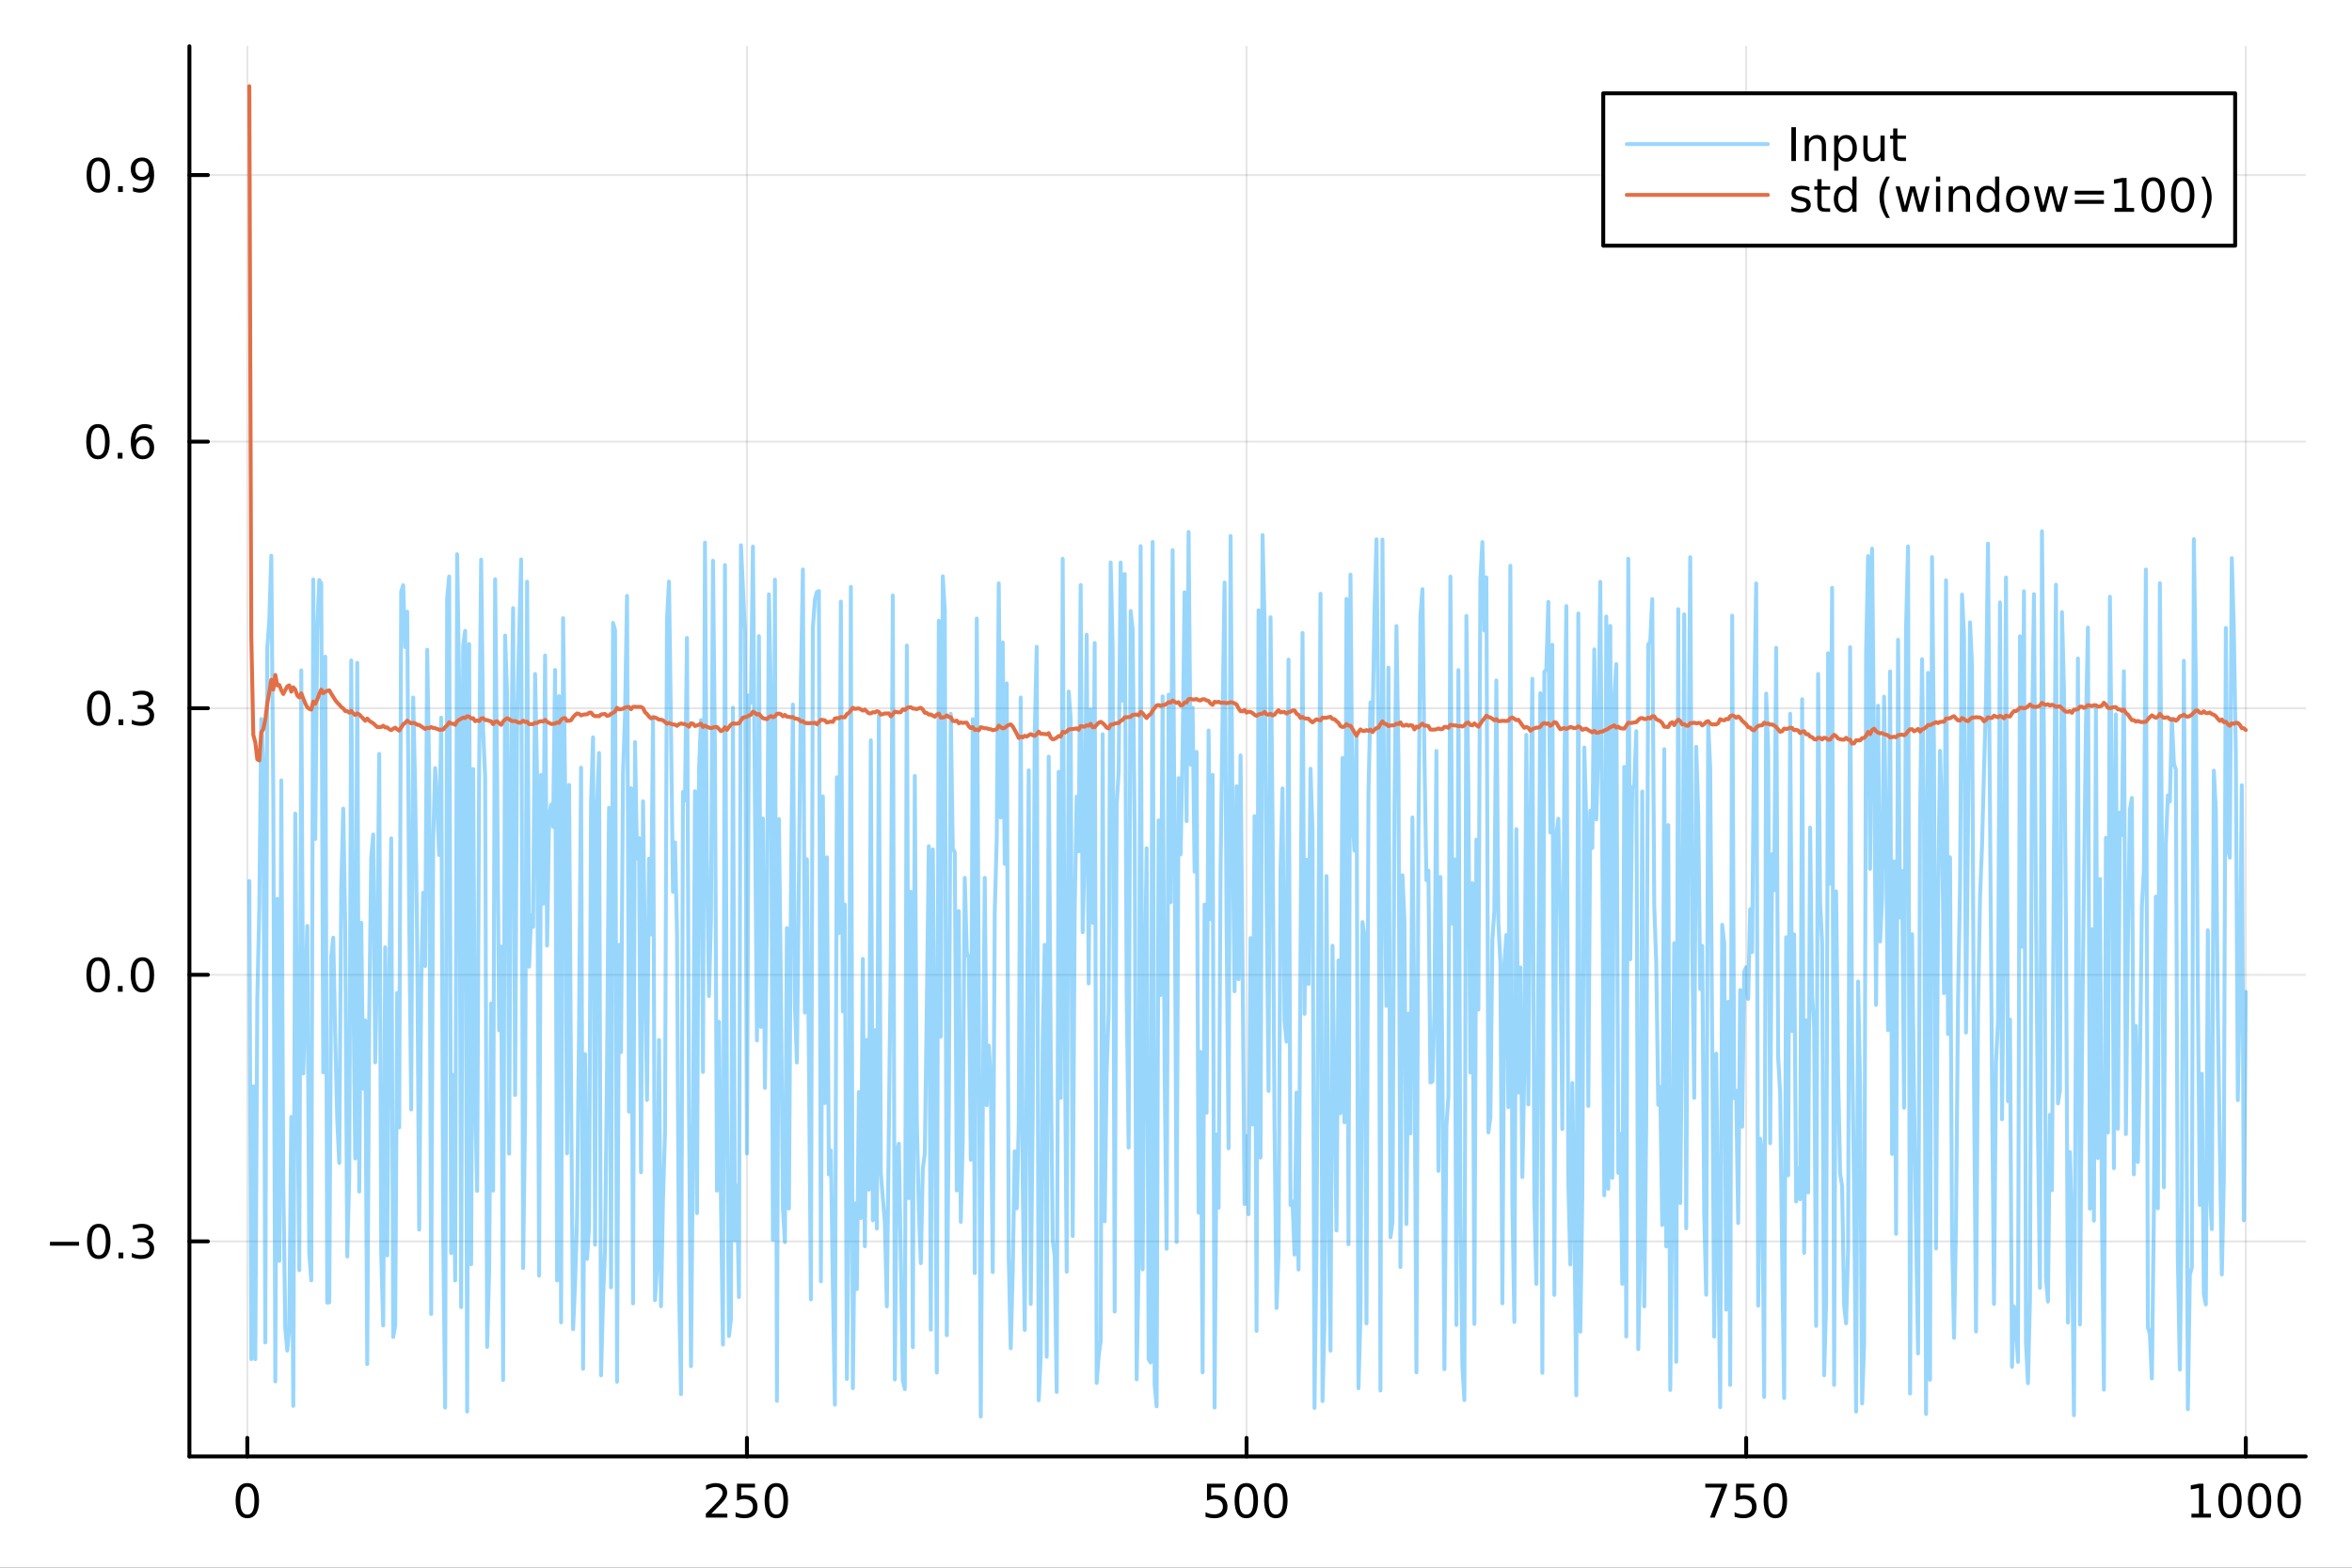 <?xml version="1.0" encoding="utf-8"?>
<svg xmlns="http://www.w3.org/2000/svg" xmlns:xlink="http://www.w3.org/1999/xlink" width="600" height="400" viewBox="0 0 2400 1600">
<rect x="0" y="0" width="2400" height="1600" fill="#333333" stroke="none"/>
<defs>
  <clipPath id="clip280">
    <rect x="0" y="0" width="2400" height="1600"/>
  </clipPath>
</defs>
<path clip-path="url(#clip280)" d="M0 1600 L2400 1600 L2400 0 L0 0  Z" fill="#ffffff" fill-rule="evenodd" fill-opacity="1"/>
<defs>
  <clipPath id="clip281">
    <rect x="480" y="0" width="1681" height="1600"/>
  </clipPath>
</defs>
<path clip-path="url(#clip280)" d="M193.288 1486.45 L2352.76 1486.45 L2352.76 47.244 L193.288 47.244  Z" fill="#ffffff" fill-rule="evenodd" fill-opacity="1"/>
<defs>
  <clipPath id="clip282">
    <rect x="193" y="47" width="2160" height="1440"/>
  </clipPath>
</defs>
<polyline clip-path="url(#clip282)" style="stroke:#000000; stroke-linecap:round; stroke-linejoin:round; stroke-width:2; stroke-opacity:0.1; fill:none" points="252.366,1486.45 252.366,47.244 "/>
<polyline clip-path="url(#clip282)" style="stroke:#000000; stroke-linecap:round; stroke-linejoin:round; stroke-width:2; stroke-opacity:0.1; fill:none" points="762.184,1486.45 762.184,47.244 "/>
<polyline clip-path="url(#clip282)" style="stroke:#000000; stroke-linecap:round; stroke-linejoin:round; stroke-width:2; stroke-opacity:0.1; fill:none" points="1272,1486.45 1272,47.244 "/>
<polyline clip-path="url(#clip282)" style="stroke:#000000; stroke-linecap:round; stroke-linejoin:round; stroke-width:2; stroke-opacity:0.1; fill:none" points="1781.82,1486.45 1781.82,47.244 "/>
<polyline clip-path="url(#clip282)" style="stroke:#000000; stroke-linecap:round; stroke-linejoin:round; stroke-width:2; stroke-opacity:0.1; fill:none" points="2291.64,1486.45 2291.64,47.244 "/>
<polyline clip-path="url(#clip280)" style="stroke:#000000; stroke-linecap:round; stroke-linejoin:round; stroke-width:4; stroke-opacity:1; fill:none" points="193.288,1486.45 2352.76,1486.45 "/>
<polyline clip-path="url(#clip280)" style="stroke:#000000; stroke-linecap:round; stroke-linejoin:round; stroke-width:4; stroke-opacity:1; fill:none" points="252.366,1486.45 252.366,1467.55 "/>
<polyline clip-path="url(#clip280)" style="stroke:#000000; stroke-linecap:round; stroke-linejoin:round; stroke-width:4; stroke-opacity:1; fill:none" points="762.184,1486.45 762.184,1467.55 "/>
<polyline clip-path="url(#clip280)" style="stroke:#000000; stroke-linecap:round; stroke-linejoin:round; stroke-width:4; stroke-opacity:1; fill:none" points="1272,1486.45 1272,1467.55 "/>
<polyline clip-path="url(#clip280)" style="stroke:#000000; stroke-linecap:round; stroke-linejoin:round; stroke-width:4; stroke-opacity:1; fill:none" points="1781.82,1486.45 1781.82,1467.55 "/>
<polyline clip-path="url(#clip280)" style="stroke:#000000; stroke-linecap:round; stroke-linejoin:round; stroke-width:4; stroke-opacity:1; fill:none" points="2291.64,1486.45 2291.64,1467.55 "/>
<path clip-path="url(#clip280)" d="M252.366 1517.37 Q248.755 1517.37 246.926 1520.93 Q245.12 1524.47 245.12 1531.6 Q245.12 1538.71 246.926 1542.27 Q248.755 1545.82 252.366 1545.82 Q256 1545.82 257.805 1542.27 Q259.634 1538.71 259.634 1531.6 Q259.634 1524.47 257.805 1520.93 Q256 1517.37 252.366 1517.37 M252.366 1513.66 Q258.176 1513.66 261.231 1518.27 Q264.31 1522.85 264.31 1531.6 Q264.31 1540.33 261.231 1544.94 Q258.176 1549.52 252.366 1549.52 Q246.555 1549.52 243.477 1544.94 Q240.421 1540.33 240.421 1531.6 Q240.421 1522.85 243.477 1518.27 Q246.555 1513.66 252.366 1513.66 Z" fill="#000000" fill-rule="nonzero" fill-opacity="1" /><path clip-path="url(#clip280)" d="M725.876 1544.91 L742.196 1544.91 L742.196 1548.85 L720.251 1548.85 L720.251 1544.91 Q722.913 1542.16 727.497 1537.53 Q732.103 1532.88 733.284 1531.53 Q735.529 1529.01 736.409 1527.27 Q737.311 1525.51 737.311 1523.82 Q737.311 1521.07 735.367 1519.33 Q733.446 1517.6 730.344 1517.6 Q728.145 1517.6 725.691 1518.36 Q723.261 1519.13 720.483 1520.68 L720.483 1515.95 Q723.307 1514.82 725.761 1514.24 Q728.214 1513.66 730.251 1513.66 Q735.622 1513.66 738.816 1516.35 Q742.01 1519.03 742.01 1523.52 Q742.01 1525.65 741.2 1527.57 Q740.413 1529.47 738.307 1532.07 Q737.728 1532.74 734.626 1535.95 Q731.524 1539.15 725.876 1544.91 Z" fill="#000000" fill-rule="nonzero" fill-opacity="1" /><path clip-path="url(#clip280)" d="M752.057 1514.29 L770.413 1514.29 L770.413 1518.22 L756.339 1518.22 L756.339 1526.7 Q757.358 1526.35 758.376 1526.19 Q759.395 1526 760.413 1526 Q766.2 1526 769.58 1529.17 Q772.959 1532.34 772.959 1537.76 Q772.959 1543.34 769.487 1546.44 Q766.015 1549.52 759.696 1549.52 Q757.52 1549.52 755.251 1549.15 Q753.006 1548.78 750.598 1548.04 L750.598 1543.34 Q752.682 1544.47 754.904 1545.03 Q757.126 1545.58 759.603 1545.58 Q763.608 1545.58 765.945 1543.48 Q768.283 1541.37 768.283 1537.76 Q768.283 1534.15 765.945 1532.04 Q763.608 1529.94 759.603 1529.94 Q757.728 1529.94 755.853 1530.35 Q754.001 1530.77 752.057 1531.65 L752.057 1514.29 Z" fill="#000000" fill-rule="nonzero" fill-opacity="1" /><path clip-path="url(#clip280)" d="M792.172 1517.37 Q788.561 1517.37 786.732 1520.93 Q784.927 1524.47 784.927 1531.6 Q784.927 1538.71 786.732 1542.27 Q788.561 1545.82 792.172 1545.82 Q795.806 1545.82 797.612 1542.27 Q799.441 1538.71 799.441 1531.6 Q799.441 1524.47 797.612 1520.93 Q795.806 1517.37 792.172 1517.37 M792.172 1513.66 Q797.982 1513.66 801.038 1518.27 Q804.117 1522.85 804.117 1531.6 Q804.117 1540.33 801.038 1544.94 Q797.982 1549.52 792.172 1549.52 Q786.362 1549.52 783.283 1544.94 Q780.228 1540.33 780.228 1531.6 Q780.228 1522.85 783.283 1518.27 Q786.362 1513.66 792.172 1513.66 Z" fill="#000000" fill-rule="nonzero" fill-opacity="1" /><path clip-path="url(#clip280)" d="M1231.62 1514.29 L1249.98 1514.29 L1249.98 1518.22 L1235.9 1518.22 L1235.9 1526.7 Q1236.92 1526.35 1237.94 1526.19 Q1238.96 1526 1239.98 1526 Q1245.76 1526 1249.14 1529.17 Q1252.52 1532.34 1252.52 1537.76 Q1252.52 1543.34 1249.05 1546.44 Q1245.58 1549.52 1239.26 1549.52 Q1237.08 1549.52 1234.81 1549.15 Q1232.57 1548.78 1230.16 1548.04 L1230.16 1543.34 Q1232.25 1544.47 1234.47 1545.03 Q1236.69 1545.58 1239.17 1545.58 Q1243.17 1545.58 1245.51 1543.48 Q1247.85 1541.37 1247.85 1537.76 Q1247.85 1534.15 1245.51 1532.04 Q1243.17 1529.94 1239.17 1529.94 Q1237.29 1529.94 1235.42 1530.35 Q1233.56 1530.77 1231.62 1531.65 L1231.62 1514.29 Z" fill="#000000" fill-rule="nonzero" fill-opacity="1" /><path clip-path="url(#clip280)" d="M1271.74 1517.37 Q1268.12 1517.37 1266.3 1520.93 Q1264.49 1524.47 1264.49 1531.6 Q1264.49 1538.71 1266.3 1542.27 Q1268.12 1545.82 1271.74 1545.82 Q1275.37 1545.82 1277.18 1542.27 Q1279 1538.71 1279 1531.6 Q1279 1524.47 1277.18 1520.93 Q1275.37 1517.37 1271.74 1517.37 M1271.74 1513.66 Q1277.55 1513.66 1280.6 1518.27 Q1283.68 1522.85 1283.68 1531.6 Q1283.68 1540.33 1280.6 1544.94 Q1277.55 1549.52 1271.74 1549.52 Q1265.93 1549.52 1262.85 1544.94 Q1259.79 1540.33 1259.79 1531.6 Q1259.79 1522.85 1262.85 1518.27 Q1265.93 1513.66 1271.74 1513.66 Z" fill="#000000" fill-rule="nonzero" fill-opacity="1" /><path clip-path="url(#clip280)" d="M1301.9 1517.37 Q1298.29 1517.37 1296.46 1520.93 Q1294.65 1524.47 1294.65 1531.6 Q1294.65 1538.71 1296.46 1542.27 Q1298.29 1545.82 1301.9 1545.82 Q1305.53 1545.82 1307.34 1542.27 Q1309.17 1538.71 1309.17 1531.6 Q1309.17 1524.47 1307.34 1520.93 Q1305.53 1517.37 1301.9 1517.37 M1301.9 1513.66 Q1307.71 1513.66 1310.76 1518.27 Q1313.84 1522.85 1313.84 1531.6 Q1313.84 1540.33 1310.76 1544.94 Q1307.71 1549.52 1301.9 1549.52 Q1296.09 1549.52 1293.01 1544.94 Q1289.95 1540.33 1289.95 1531.6 Q1289.95 1522.85 1293.01 1518.27 Q1296.09 1513.66 1301.9 1513.66 Z" fill="#000000" fill-rule="nonzero" fill-opacity="1" /><path clip-path="url(#clip280)" d="M1740.1 1514.29 L1762.32 1514.29 L1762.32 1516.28 L1749.77 1548.85 L1744.89 1548.85 L1756.69 1518.22 L1740.1 1518.22 L1740.1 1514.29 Z" fill="#000000" fill-rule="nonzero" fill-opacity="1" /><path clip-path="url(#clip280)" d="M1771.48 1514.29 L1789.84 1514.29 L1789.84 1518.22 L1775.77 1518.22 L1775.77 1526.7 Q1776.79 1526.35 1777.8 1526.19 Q1778.82 1526 1779.84 1526 Q1785.63 1526 1789.01 1529.17 Q1792.39 1532.34 1792.39 1537.76 Q1792.39 1543.34 1788.92 1546.44 Q1785.44 1549.52 1779.12 1549.52 Q1776.95 1549.52 1774.68 1549.15 Q1772.43 1548.78 1770.03 1548.04 L1770.03 1543.34 Q1772.11 1544.47 1774.33 1545.03 Q1776.55 1545.58 1779.03 1545.58 Q1783.04 1545.58 1785.37 1543.48 Q1787.71 1541.37 1787.71 1537.76 Q1787.71 1534.15 1785.37 1532.04 Q1783.04 1529.94 1779.03 1529.94 Q1777.16 1529.94 1775.28 1530.35 Q1773.43 1530.77 1771.48 1531.65 L1771.48 1514.29 Z" fill="#000000" fill-rule="nonzero" fill-opacity="1" /><path clip-path="url(#clip280)" d="M1811.6 1517.37 Q1807.99 1517.37 1806.16 1520.93 Q1804.36 1524.47 1804.36 1531.6 Q1804.36 1538.71 1806.16 1542.27 Q1807.99 1545.82 1811.6 1545.82 Q1815.23 1545.82 1817.04 1542.27 Q1818.87 1538.71 1818.87 1531.6 Q1818.87 1524.47 1817.04 1520.93 Q1815.23 1517.37 1811.6 1517.37 M1811.6 1513.66 Q1817.41 1513.66 1820.47 1518.27 Q1823.54 1522.85 1823.54 1531.6 Q1823.54 1540.33 1820.47 1544.94 Q1817.41 1549.52 1811.6 1549.52 Q1805.79 1549.52 1802.71 1544.94 Q1799.66 1540.33 1799.66 1531.6 Q1799.66 1522.85 1802.71 1518.27 Q1805.79 1513.66 1811.6 1513.66 Z" fill="#000000" fill-rule="nonzero" fill-opacity="1" /><path clip-path="url(#clip280)" d="M2236.16 1544.91 L2243.8 1544.91 L2243.8 1518.55 L2235.49 1520.21 L2235.49 1515.95 L2243.76 1514.29 L2248.43 1514.29 L2248.43 1544.91 L2256.07 1544.91 L2256.07 1548.85 L2236.16 1548.85 L2236.16 1544.91 Z" fill="#000000" fill-rule="nonzero" fill-opacity="1" /><path clip-path="url(#clip280)" d="M2275.52 1517.37 Q2271.91 1517.37 2270.08 1520.93 Q2268.27 1524.47 2268.27 1531.6 Q2268.27 1538.71 2270.08 1542.27 Q2271.91 1545.82 2275.52 1545.82 Q2279.15 1545.82 2280.96 1542.27 Q2282.78 1538.71 2282.78 1531.6 Q2282.78 1524.47 2280.96 1520.93 Q2279.15 1517.37 2275.52 1517.37 M2275.52 1513.66 Q2281.33 1513.66 2284.38 1518.27 Q2287.46 1522.85 2287.46 1531.6 Q2287.46 1540.33 2284.38 1544.94 Q2281.33 1549.52 2275.52 1549.52 Q2269.71 1549.52 2266.63 1544.94 Q2263.57 1540.33 2263.57 1531.6 Q2263.57 1522.85 2266.63 1518.27 Q2269.71 1513.66 2275.52 1513.66 Z" fill="#000000" fill-rule="nonzero" fill-opacity="1" /><path clip-path="url(#clip280)" d="M2305.68 1517.37 Q2302.07 1517.37 2300.24 1520.93 Q2298.43 1524.47 2298.43 1531.6 Q2298.43 1538.71 2300.24 1542.27 Q2302.07 1545.82 2305.68 1545.82 Q2309.31 1545.82 2311.12 1542.27 Q2312.95 1538.71 2312.95 1531.6 Q2312.95 1524.47 2311.12 1520.93 Q2309.31 1517.37 2305.68 1517.37 M2305.68 1513.66 Q2311.49 1513.66 2314.54 1518.27 Q2317.62 1522.85 2317.62 1531.6 Q2317.62 1540.33 2314.54 1544.94 Q2311.49 1549.52 2305.68 1549.52 Q2299.87 1549.52 2296.79 1544.94 Q2293.73 1540.33 2293.73 1531.6 Q2293.73 1522.85 2296.79 1518.27 Q2299.87 1513.66 2305.68 1513.66 Z" fill="#000000" fill-rule="nonzero" fill-opacity="1" /><path clip-path="url(#clip280)" d="M2335.84 1517.37 Q2332.23 1517.37 2330.4 1520.93 Q2328.59 1524.47 2328.59 1531.6 Q2328.59 1538.71 2330.4 1542.27 Q2332.23 1545.82 2335.84 1545.82 Q2339.47 1545.82 2341.28 1542.27 Q2343.11 1538.71 2343.11 1531.6 Q2343.11 1524.47 2341.28 1520.93 Q2339.47 1517.37 2335.84 1517.37 M2335.84 1513.66 Q2341.65 1513.66 2344.71 1518.27 Q2347.78 1522.85 2347.78 1531.6 Q2347.78 1540.33 2344.71 1544.94 Q2341.65 1549.52 2335.84 1549.52 Q2330.03 1549.52 2326.95 1544.94 Q2323.9 1540.33 2323.9 1531.6 Q2323.9 1522.85 2326.95 1518.27 Q2330.03 1513.66 2335.84 1513.66 Z" fill="#000000" fill-rule="nonzero" fill-opacity="1" /><polyline clip-path="url(#clip282)" style="stroke:#000000; stroke-linecap:round; stroke-linejoin:round; stroke-width:2; stroke-opacity:0.1; fill:none" points="193.288,1266.96 2352.76,1266.96 "/>
<polyline clip-path="url(#clip282)" style="stroke:#000000; stroke-linecap:round; stroke-linejoin:round; stroke-width:2; stroke-opacity:0.1; fill:none" points="193.288,994.891 2352.76,994.891 "/>
<polyline clip-path="url(#clip282)" style="stroke:#000000; stroke-linecap:round; stroke-linejoin:round; stroke-width:2; stroke-opacity:0.1; fill:none" points="193.288,722.816 2352.76,722.816 "/>
<polyline clip-path="url(#clip282)" style="stroke:#000000; stroke-linecap:round; stroke-linejoin:round; stroke-width:2; stroke-opacity:0.1; fill:none" points="193.288,450.742 2352.76,450.742 "/>
<polyline clip-path="url(#clip282)" style="stroke:#000000; stroke-linecap:round; stroke-linejoin:round; stroke-width:2; stroke-opacity:0.1; fill:none" points="193.288,178.668 2352.76,178.668 "/>
<polyline clip-path="url(#clip280)" style="stroke:#000000; stroke-linecap:round; stroke-linejoin:round; stroke-width:4; stroke-opacity:1; fill:none" points="193.288,1486.45 193.288,47.244 "/>
<polyline clip-path="url(#clip280)" style="stroke:#000000; stroke-linecap:round; stroke-linejoin:round; stroke-width:4; stroke-opacity:1; fill:none" points="193.288,1266.96 212.185,1266.96 "/>
<polyline clip-path="url(#clip280)" style="stroke:#000000; stroke-linecap:round; stroke-linejoin:round; stroke-width:4; stroke-opacity:1; fill:none" points="193.288,994.891 212.185,994.891 "/>
<polyline clip-path="url(#clip280)" style="stroke:#000000; stroke-linecap:round; stroke-linejoin:round; stroke-width:4; stroke-opacity:1; fill:none" points="193.288,722.816 212.185,722.816 "/>
<polyline clip-path="url(#clip280)" style="stroke:#000000; stroke-linecap:round; stroke-linejoin:round; stroke-width:4; stroke-opacity:1; fill:none" points="193.288,450.742 212.185,450.742 "/>
<polyline clip-path="url(#clip280)" style="stroke:#000000; stroke-linecap:round; stroke-linejoin:round; stroke-width:4; stroke-opacity:1; fill:none" points="193.288,178.668 212.185,178.668 "/>
<path clip-path="url(#clip280)" d="M50.992 1267.42 L80.668 1267.42 L80.668 1271.35 L50.992 1271.35 L50.992 1267.42 Z" fill="#000000" fill-rule="nonzero" fill-opacity="1" /><path clip-path="url(#clip280)" d="M100.76 1252.76 Q97.149 1252.76 95.321 1256.33 Q93.515 1259.87 93.515 1267 Q93.515 1274.11 95.321 1277.67 Q97.149 1281.21 100.76 1281.21 Q104.395 1281.21 106.2 1277.67 Q108.029 1274.11 108.029 1267 Q108.029 1259.87 106.2 1256.33 Q104.395 1252.76 100.76 1252.76 M100.76 1249.06 Q106.571 1249.06 109.626 1253.67 Q112.705 1258.25 112.705 1267 Q112.705 1275.73 109.626 1280.33 Q106.571 1284.92 100.76 1284.92 Q94.95 1284.92 91.871 1280.33 Q88.816 1275.73 88.816 1267 Q88.816 1258.25 91.871 1253.67 Q94.95 1249.06 100.76 1249.06 Z" fill="#000000" fill-rule="nonzero" fill-opacity="1" /><path clip-path="url(#clip280)" d="M120.922 1278.37 L125.807 1278.37 L125.807 1284.24 L120.922 1284.24 L120.922 1278.37 Z" fill="#000000" fill-rule="nonzero" fill-opacity="1" /><path clip-path="url(#clip280)" d="M150.158 1265.61 Q153.515 1266.33 155.39 1268.6 Q157.288 1270.87 157.288 1274.2 Q157.288 1279.31 153.769 1282.12 Q150.251 1284.92 143.769 1284.92 Q141.593 1284.92 139.279 1284.48 Q136.987 1284.06 134.533 1283.2 L134.533 1278.69 Q136.478 1279.82 138.793 1280.4 Q141.107 1280.98 143.631 1280.98 Q148.029 1280.98 150.32 1279.25 Q152.635 1277.51 152.635 1274.2 Q152.635 1271.14 150.482 1269.43 Q148.353 1267.69 144.533 1267.69 L140.506 1267.69 L140.506 1263.85 L144.718 1263.85 Q148.168 1263.85 149.996 1262.49 Q151.825 1261.1 151.825 1258.5 Q151.825 1255.84 149.927 1254.43 Q148.052 1253 144.533 1253 Q142.612 1253 140.413 1253.41 Q138.214 1253.83 135.575 1254.71 L135.575 1250.54 Q138.237 1249.8 140.552 1249.43 Q142.89 1249.06 144.95 1249.06 Q150.274 1249.06 153.376 1251.49 Q156.478 1253.9 156.478 1258.02 Q156.478 1260.89 154.834 1262.88 Q153.191 1264.85 150.158 1265.61 Z" fill="#000000" fill-rule="nonzero" fill-opacity="1" /><path clip-path="url(#clip280)" d="M100.112 980.689 Q96.501 980.689 94.672 984.254 Q92.867 987.796 92.867 994.925 Q92.867 1002.03 94.672 1005.6 Q96.501 1009.14 100.112 1009.14 Q103.746 1009.14 105.552 1005.6 Q107.381 1002.03 107.381 994.925 Q107.381 987.796 105.552 984.254 Q103.746 980.689 100.112 980.689 M100.112 976.986 Q105.922 976.986 108.978 981.592 Q112.057 986.175 112.057 994.925 Q112.057 1003.65 108.978 1008.26 Q105.922 1012.84 100.112 1012.84 Q94.302 1012.84 91.223 1008.26 Q88.168 1003.65 88.168 994.925 Q88.168 986.175 91.223 981.592 Q94.302 976.986 100.112 976.986 Z" fill="#000000" fill-rule="nonzero" fill-opacity="1" /><path clip-path="url(#clip280)" d="M120.274 1006.29 L125.158 1006.29 L125.158 1012.17 L120.274 1012.17 L120.274 1006.29 Z" fill="#000000" fill-rule="nonzero" fill-opacity="1" /><path clip-path="url(#clip280)" d="M145.343 980.689 Q141.732 980.689 139.904 984.254 Q138.098 987.796 138.098 994.925 Q138.098 1002.03 139.904 1005.6 Q141.732 1009.14 145.343 1009.14 Q148.978 1009.14 150.783 1005.6 Q152.612 1002.03 152.612 994.925 Q152.612 987.796 150.783 984.254 Q148.978 980.689 145.343 980.689 M145.343 976.986 Q151.154 976.986 154.209 981.592 Q157.288 986.175 157.288 994.925 Q157.288 1003.65 154.209 1008.26 Q151.154 1012.84 145.343 1012.84 Q139.533 1012.84 136.455 1008.26 Q133.399 1003.65 133.399 994.925 Q133.399 986.175 136.455 981.592 Q139.533 976.986 145.343 976.986 Z" fill="#000000" fill-rule="nonzero" fill-opacity="1" /><path clip-path="url(#clip280)" d="M100.76 708.615 Q97.149 708.615 95.321 712.18 Q93.515 715.721 93.515 722.851 Q93.515 729.958 95.321 733.522 Q97.149 737.064 100.76 737.064 Q104.395 737.064 106.2 733.522 Q108.029 729.958 108.029 722.851 Q108.029 715.721 106.2 712.18 Q104.395 708.615 100.76 708.615 M100.76 704.911 Q106.571 704.911 109.626 709.518 Q112.705 714.101 112.705 722.851 Q112.705 731.578 109.626 736.184 Q106.571 740.768 100.76 740.768 Q94.95 740.768 91.871 736.184 Q88.816 731.578 88.816 722.851 Q88.816 714.101 91.871 709.518 Q94.95 704.911 100.76 704.911 Z" fill="#000000" fill-rule="nonzero" fill-opacity="1" /><path clip-path="url(#clip280)" d="M120.922 734.217 L125.807 734.217 L125.807 740.096 L120.922 740.096 L120.922 734.217 Z" fill="#000000" fill-rule="nonzero" fill-opacity="1" /><path clip-path="url(#clip280)" d="M150.158 721.462 Q153.515 722.18 155.39 724.448 Q157.288 726.717 157.288 730.05 Q157.288 735.166 153.769 737.967 Q150.251 740.768 143.769 740.768 Q141.593 740.768 139.279 740.328 Q136.987 739.911 134.533 739.055 L134.533 734.541 Q136.478 735.675 138.793 736.254 Q141.107 736.832 143.631 736.832 Q148.029 736.832 150.32 735.096 Q152.635 733.36 152.635 730.05 Q152.635 726.995 150.482 725.282 Q148.353 723.546 144.533 723.546 L140.506 723.546 L140.506 719.703 L144.718 719.703 Q148.168 719.703 149.996 718.337 Q151.825 716.948 151.825 714.356 Q151.825 711.694 149.927 710.282 Q148.052 708.847 144.533 708.847 Q142.612 708.847 140.413 709.263 Q138.214 709.68 135.575 710.559 L135.575 706.393 Q138.237 705.652 140.552 705.282 Q142.89 704.911 144.95 704.911 Q150.274 704.911 153.376 707.342 Q156.478 709.749 156.478 713.87 Q156.478 716.74 154.834 718.731 Q153.191 720.698 150.158 721.462 Z" fill="#000000" fill-rule="nonzero" fill-opacity="1" /><path clip-path="url(#clip280)" d="M99.95 436.541 Q96.339 436.541 94.51 440.106 Q92.705 443.647 92.705 450.777 Q92.705 457.883 94.51 461.448 Q96.339 464.99 99.95 464.99 Q103.584 464.99 105.39 461.448 Q107.219 457.883 107.219 450.777 Q107.219 443.647 105.39 440.106 Q103.584 436.541 99.95 436.541 M99.95 432.837 Q105.76 432.837 108.816 437.443 Q111.895 442.027 111.895 450.777 Q111.895 459.504 108.816 464.11 Q105.76 468.693 99.95 468.693 Q94.14 468.693 91.061 464.11 Q88.006 459.504 88.006 450.777 Q88.006 442.027 91.061 437.443 Q94.14 432.837 99.95 432.837 Z" fill="#000000" fill-rule="nonzero" fill-opacity="1" /><path clip-path="url(#clip280)" d="M120.112 462.142 L124.996 462.142 L124.996 468.022 L120.112 468.022 L120.112 462.142 Z" fill="#000000" fill-rule="nonzero" fill-opacity="1" /><path clip-path="url(#clip280)" d="M145.76 448.879 Q142.612 448.879 140.76 451.031 Q138.931 453.184 138.931 456.934 Q138.931 460.661 140.76 462.837 Q142.612 464.99 145.76 464.99 Q148.908 464.99 150.737 462.837 Q152.589 460.661 152.589 456.934 Q152.589 453.184 150.737 451.031 Q148.908 448.879 145.76 448.879 M155.042 434.226 L155.042 438.485 Q153.283 437.652 151.478 437.212 Q149.695 436.772 147.936 436.772 Q143.306 436.772 140.853 439.897 Q138.422 443.022 138.075 449.342 Q139.441 447.328 141.501 446.263 Q143.561 445.175 146.038 445.175 Q151.246 445.175 154.255 448.346 Q157.288 451.494 157.288 456.934 Q157.288 462.258 154.14 465.476 Q150.992 468.693 145.76 468.693 Q139.765 468.693 136.594 464.11 Q133.422 459.504 133.422 450.777 Q133.422 442.582 137.311 437.721 Q141.2 432.837 147.751 432.837 Q149.51 432.837 151.293 433.184 Q153.098 433.531 155.042 434.226 Z" fill="#000000" fill-rule="nonzero" fill-opacity="1" /><path clip-path="url(#clip280)" d="M100.297 164.466 Q96.686 164.466 94.858 168.031 Q93.052 171.573 93.052 178.702 Q93.052 185.809 94.858 189.374 Q96.686 192.915 100.297 192.915 Q103.932 192.915 105.737 189.374 Q107.566 185.809 107.566 178.702 Q107.566 171.573 105.737 168.031 Q103.932 164.466 100.297 164.466 M100.297 160.763 Q106.108 160.763 109.163 165.369 Q112.242 169.952 112.242 178.702 Q112.242 187.429 109.163 192.036 Q106.108 196.619 100.297 196.619 Q94.487 196.619 91.409 192.036 Q88.353 187.429 88.353 178.702 Q88.353 169.952 91.409 165.369 Q94.487 160.763 100.297 160.763 Z" fill="#000000" fill-rule="nonzero" fill-opacity="1" /><path clip-path="url(#clip280)" d="M120.459 190.068 L125.344 190.068 L125.344 195.948 L120.459 195.948 L120.459 190.068 Z" fill="#000000" fill-rule="nonzero" fill-opacity="1" /><path clip-path="url(#clip280)" d="M135.668 195.23 L135.668 190.971 Q137.427 191.804 139.232 192.244 Q141.038 192.684 142.774 192.684 Q147.404 192.684 149.834 189.582 Q152.288 186.457 152.635 180.114 Q151.293 182.105 149.232 183.17 Q147.172 184.235 144.672 184.235 Q139.487 184.235 136.455 181.11 Q133.445 177.962 133.445 172.522 Q133.445 167.198 136.594 163.98 Q139.742 160.763 144.973 160.763 Q150.968 160.763 154.117 165.369 Q157.288 169.952 157.288 178.702 Q157.288 186.874 153.399 191.758 Q149.533 196.619 142.982 196.619 Q141.223 196.619 139.418 196.272 Q137.612 195.925 135.668 195.23 M144.973 180.577 Q148.121 180.577 149.95 178.425 Q151.802 176.272 151.802 172.522 Q151.802 168.795 149.95 166.642 Q148.121 164.466 144.973 164.466 Q141.825 164.466 139.973 166.642 Q138.144 168.795 138.144 172.522 Q138.144 176.272 139.973 178.425 Q141.825 180.577 144.973 180.577 Z" fill="#000000" fill-rule="nonzero" fill-opacity="1" /><polyline clip-path="url(#clip282)" style="stroke:#009af9; stroke-linecap:round; stroke-linejoin:round; stroke-width:4; stroke-opacity:0.4; fill:none" points="254.405,899.164 256.444,1387.11 258.483,1108.67 260.523,1387.18 262.562,1019.82 264.601,926.136 266.641,733.834 268.68,779.484 270.719,1370.19 272.758,661.301 274.798,633.407 276.837,567.145 278.876,811.745 280.915,1409.88 282.955,917.349 284.994,1286.84 287.033,796.461 289.073,1205.8 291.112,1355.75 293.151,1378.43 295.19,1354.35 297.23,1139.87 299.269,1434.81 301.308,830.351 303.347,1090.2 305.387,1296.36 307.426,684.151 309.465,1095.58 311.505,1018.93 313.544,944.931 315.583,1278.7 317.622,1306.77 319.662,591.478 321.701,856.283 323.74,643.638 325.779,591.994 327.819,595.573 329.858,1094.46 331.897,670.168 333.937,1329.51 335.976,1329.29 338.015,975.987 340.054,956.97 342.094,1058.4 344.133,1142.59 346.172,1186.95 348.211,907.381 350.251,825.324 352.29,948.085 354.329,1282.39 356.369,1199.52 358.408,674.042 360.447,995.309 362.486,1182.32 364.526,676.469 366.565,1216.15 368.604,941.801 370.643,1111.2 372.683,1041.41 374.722,1392.28 376.761,1037.99 378.801,875.76 380.84,851.701 382.879,1084.28 384.918,972.489 386.958,769.42 388.997,1278.15 391.036,1352.76 393.075,966.854 395.115,1281.24 397.154,1007.59 399.193,855.653 401.233,1364.51 403.272,1353.15 405.311,1013.34 407.35,1150.65 409.39,603.589 411.429,597.31 413.468,660.338 415.507,624.33 417.547,934.857 419.586,1132.38 421.625,711.863 423.665,807.653 425.704,963.133 427.743,1254.95 429.782,1006.02 431.822,911.223 433.861,985.944 435.9,663.106 437.939,788.646 439.979,1341.08 442.018,859.273 444.057,783.969 446.097,818.387 448.136,872.694 450.175,732.417 452.214,1255.99 454.254,1436.59 456.293,610.597 458.332,588.414 460.371,1278.92 462.411,1097.18 464.45,1306.88 466.489,565.704 468.529,702.396 470.568,1334.02 472.607,659.353 474.646,643.804 476.686,1440.66 478.725,657.323 480.764,1290.34 482.803,784.889 484.843,1122.03 486.882,1215.44 488.921,786.59 490.961,571.161 493,745.74 495.039,792.37 497.078,1374.69 499.118,1296.58 501.157,1024.06 503.196,1215.16 505.235,591.252 507.275,794.565 509.314,1051.5 511.353,966.092 513.393,1408.4 515.432,648.623 517.471,711.392 519.51,1177.43 521.55,793.294 523.589,620.644 525.628,1117.59 527.667,735 529.707,651.878 531.746,570.938 533.785,1294.14 535.825,1135.88 537.864,593.66 539.903,986.641 541.942,934.087 543.982,946.02 546.021,687.917 548.06,793.293 550.099,1301.94 552.139,790.809 554.178,922.311 556.217,669.055 558.257,965.088 560.296,834.463 562.335,821.166 564.374,843.918 566.414,683.752 568.453,1306.81 570.492,710.456 572.532,1349.64 574.571,630.911 576.61,801.628 578.649,1177.19 580.689,801.118 582.728,1111.6 584.767,1356.62 586.806,1310.61 588.846,1241.5 590.885,1047.2 592.924,783.474 594.964,1396.93 597.003,1075.86 599.042,1284.85 601.081,1251.47 603.121,819.619 605.16,752.527 607.199,1270.32 609.238,822.486 611.278,768.535 613.317,1403.69 615.356,1325.16 617.396,1275.51 619.435,1088.85 621.474,824.464 623.513,1313.9 625.553,635.781 627.592,643.097 629.631,1410.23 631.67,964.306 633.71,1073.73 635.749,788.398 637.788,730.687 639.828,608.159 641.867,1134.57 643.906,804.469 645.945,1330.29 647.985,757.387 650.024,876.216 652.063,855.322 654.102,1196.41 656.142,817.772 658.181,978.378 660.22,1122.58 662.26,876.303 664.299,953.564 666.338,731.199 668.377,1326.98 670.417,1292.5 672.456,1061.43 674.495,1333.17 676.534,1223.62 678.574,1155.46 680.613,632.393 682.652,593.57 684.692,743.79 686.731,910.169 688.77,859.774 690.809,951.181 692.849,1309.97 694.888,1422.91 696.927,808.208 698.966,816.932 701.006,651.024 703.045,1129.9 705.084,1394.34 707.124,1171.02 709.163,807.568 711.202,1238.14 713.241,787.442 715.281,734.989 717.32,1094.07 719.359,553.789 721.398,877.741 723.438,1016.57 725.477,937.764 727.516,572.276 729.556,768.687 731.595,1215.19 733.634,1042.86 735.673,1224.85 737.713,1372.24 739.752,576.689 741.791,1124.83 743.83,1363.54 745.87,1345.9 747.909,722.303 749.948,1265.99 751.988,1210.15 754.027,1323.79 756.066,556.483 758.105,600.51 760.145,645.162 762.184,1177.28 764.223,709.476 766.262,717.313 768.302,557.858 770.341,821.099 772.38,1061.83 774.42,649.246 776.459,1048.1 778.498,835.439 780.537,1110.35 782.577,943.615 784.616,606.622 786.655,711.482 788.694,1265.42 790.734,591.63 792.773,1429.72 794.812,836.05 796.852,1010.01 798.891,1232.68 800.93,1267.66 802.969,947.293 805.009,1233.41 807.048,915.376 809.087,719.071 811.126,1025.73 813.166,1084.44 815.205,895.634 817.244,694.139 819.284,581.186 821.323,1033.44 823.362,876.941 825.401,1078.06 827.441,1326.23 829.48,640.546 831.519,611.984 833.558,604.289 835.598,603.243 837.637,1307.7 839.676,812.79 841.716,1125.82 843.755,874.977 845.794,1198.62 847.833,1174.13 849.873,1311.44 851.912,1433.61 853.951,793.321 855.99,952.24 858.03,613.992 860.069,1032.27 862.108,923.193 864.148,1407.4 866.187,1237.83 868.226,598.883 870.265,1416.82 872.305,1228.23 874.344,1315.72 876.383,1114.59 878.422,1243.17 880.462,978.697 882.501,1271.97 884.54,1061.3 886.58,1214.17 888.619,755.622 890.658,1245.55 892.697,1051.42 894.737,1253.88 896.776,730.493 898.815,1197.09 900.855,1222.82 902.894,1247.18 904.933,1333.3 906.972,1154.26 909.012,972.7 911.051,607.758 913.09,1407.93 915.129,1177.43 917.169,1167.3 919.208,1286.43 921.247,1408.5 923.287,1417.78 925.326,658.852 927.365,1222.9 929.404,910.185 931.444,1375.01 933.483,791.934 935.522,1143.45 937.561,1234.88 939.601,1289.22 941.64,1192.89 943.679,1177.52 945.719,1026.96 947.758,863.616 949.797,1357.09 951.836,866.943 953.876,1083.26 955.915,1400.89 957.954,633.468 959.993,1058.03 962.033,588.183 964.072,623.492 966.111,1362.76 968.151,1134.19 970.19,728.592 972.229,866.282 974.268,869.848 976.308,1215.08 978.347,929.875 980.386,1247.04 982.425,1161.54 984.465,895.91 986.504,972.268 988.543,977.748 990.583,1183.7 992.622,733.931 994.661,1299.37 996.7,631.278 998.74,1016.89 1000.78,1445.72 1002.82,1137.45 1004.86,895.924 1006.9,1128.06 1008.94,1067.13 1010.98,1103.11 1013.01,1298.35 1015.05,930.113 1017.09,855.071 1019.13,595.385 1021.17,834.299 1023.21,655.702 1025.25,881.716 1027.29,697.458 1029.33,1282.73 1031.37,1376.09 1033.41,1296.9 1035.45,1175.07 1037.49,1233.31 1039.53,1148.49 1041.56,711.809 1043.6,1206.13 1045.64,1357.33 1047.68,1097.54 1049.72,786.201 1051.76,1330.82 1053.8,1139.11 1055.84,749.098 1057.88,660.151 1059.92,1429.16 1061.96,1383.53 1064,1062.47 1066.04,964.266 1068.07,1384.72 1070.11,772.157 1072.15,1069.29 1074.19,1265.54 1076.23,1281.88 1078.27,1420.64 1080.31,787.697 1082.35,1120.54 1084.39,570.306 1086.43,1042.5 1088.47,1297.91 1090.51,705.795 1092.55,733.397 1094.59,1261.5 1096.62,930.156 1098.66,813.107 1100.7,869.008 1102.74,597.097 1104.78,951.431 1106.82,867.445 1108.86,647.8 1110.9,1003.7 1112.94,724.1 1114.98,941.821 1117.02,656.23 1119.06,1411.46 1121.1,1383.53 1123.14,1368.73 1125.17,749.356 1127.21,1246.45 1129.25,1093.18 1131.29,1032.14 1133.33,574.043 1135.37,660.043 1137.41,1338.59 1139.45,822.043 1141.49,787.844 1143.53,574.117 1145.57,715.204 1147.61,585.816 1149.65,1014.4 1151.69,1171.28 1153.72,623.572 1155.76,642.323 1157.8,843.481 1159.84,1407.77 1161.88,1288.03 1163.92,557.45 1165.96,1295.57 1168,1018.69 1170.04,865.722 1172.08,1387.22 1174.12,1390.58 1176.16,553.063 1178.2,1412.58 1180.23,1435.39 1182.27,837.346 1184.31,1015.56 1186.35,710.718 1188.39,1092.24 1190.43,1274.56 1192.47,708.984 1194.51,920.861 1196.55,561.519 1198.59,870.383 1200.63,1267.57 1202.67,794.235 1204.71,871.968 1206.75,766.423 1208.78,604.48 1210.82,838.119 1212.86,542.926 1214.9,780.423 1216.94,722.409 1218.98,889.558 1221.02,767.424 1223.06,1237.66 1225.1,1073.73 1227.14,1400.6 1229.18,923.268 1231.22,1135.69 1233.26,745.543 1235.3,938.131 1237.33,790.851 1239.37,1436.54 1241.41,1157.8 1243.45,1232.67 1245.49,887.109 1247.53,729.351 1249.57,594.515 1251.61,944.084 1253.65,1171.97 1255.69,547.046 1257.73,847.851 1259.77,1011.73 1261.81,802.502 1263.85,999.335 1265.88,770.941 1267.92,987.238 1269.96,1228.83 1272,1159.48 1274.04,1239.25 1276.08,957.409 1278.12,1147.63 1280.16,833.033 1282.2,1358.28 1284.24,622.904 1286.28,1181.43 1288.32,546.073 1290.36,635.233 1292.39,907.985 1294.43,1113.42 1296.47,629.984 1298.51,835.551 1300.55,1148.56 1302.59,1335.01 1304.63,1279.67 1306.67,888.379 1308.71,804.666 1310.75,1041.59 1312.79,1063.1 1314.83,673.197 1316.87,1229.89 1318.91,1226.28 1320.94,1280.5 1322.98,1115.12 1325.02,1295.72 1327.06,972.012 1329.1,646.074 1331.14,1034.73 1333.18,877.419 1335.22,1004.28 1337.26,784.613 1339.3,848.158 1341.34,1436.95 1343.38,1271.5 1345.42,945.375 1347.46,606.018 1349.49,1429.92 1351.53,1346.98 1353.57,894.154 1355.61,1229.46 1357.65,1378.48 1359.69,965.247 1361.73,1111.58 1363.77,1255.89 1365.81,980.195 1367.85,1136.21 1369.89,773.614 1371.93,1145.39 1373.97,611.239 1376.01,1269.92 1378.04,586.44 1380.08,831.209 1382.12,868.181 1384.16,748.993 1386.2,1416.91 1388.24,1342.84 1390.28,941.056 1392.32,955.757 1394.36,1350.67 1396.4,810.427 1398.44,716.802 1400.48,746.944 1402.52,627.401 1404.56,550.427 1406.59,754.669 1408.63,1419.18 1410.67,550.726 1412.71,872.121 1414.75,1026.66 1416.79,681.358 1418.83,1262.71 1420.87,1247.88 1422.91,828.475 1424.95,638.996 1426.99,775.002 1429.03,1293.12 1431.07,893.246 1433.1,939.765 1435.14,1249.27 1437.18,1034.37 1439.22,1156.76 1441.26,834.278 1443.3,1052.74 1445.34,1400.66 1447.38,850.663 1449.42,628.765 1451.46,601.297 1453.5,773.032 1455.54,898.356 1457.58,888.592 1459.62,1104.73 1461.65,1103.83 1463.69,1032.67 1465.73,766.347 1467.77,1195.02 1469.81,895.023 1471.85,1088.72 1473.89,1397.38 1475.93,1149.68 1477.97,1118.8 1480.01,588.443 1482.05,942.684 1484.09,877.07 1486.13,1352.29 1488.17,683.929 1490.2,1232.38 1492.24,1394.57 1494.28,1428.86 1496.32,628.626 1498.36,811.332 1500.4,1094.65 1502.44,901.425 1504.48,1351.27 1506.52,856.913 1508.56,1030.45 1510.6,591.542 1512.64,553.163 1514.68,643.515 1516.72,589.304 1518.75,1155.73 1520.79,1140.06 1522.83,959.032 1524.87,929.354 1526.91,694.512 1528.95,941.243 1530.99,981.881 1533.03,1330.25 1535.07,983.892 1537.11,954.127 1539.15,1129.95 1541.19,577.379 1543.23,1226.23 1545.26,1349.15 1547.3,846.146 1549.34,1115.14 1551.38,987.33 1553.42,1201.35 1555.46,1089.09 1557.5,750.023 1559.54,1127.17 1561.58,851.335 1563.62,692.772 1565.66,1224.67 1567.7,1310.4 1569.74,999.124 1571.78,707.487 1573.81,1401.14 1575.85,685.657 1577.89,683.298 1579.93,614.292 1581.97,849.588 1584.01,658.13 1586.05,1321.66 1588.09,852.716 1590.13,835.615 1592.17,942.058 1594.21,1152.33 1596.25,798.718 1598.29,618.545 1600.33,1206.88 1602.36,1290.45 1604.4,1105.35 1606.44,1244.2 1608.48,1424.07 1610.52,626.079 1612.56,1359.12 1614.6,1222.41 1616.64,762.913 1618.68,838.002 1620.72,1128.8 1622.76,827.407 1624.8,865.383 1626.84,662.74 1628.88,836.299 1630.91,762.007 1632.95,593.868 1634.99,868.349 1637.03,1219.97 1639.07,629.264 1641.11,1213.33 1643.15,638.804 1645.19,1202.16 1647.23,711.658 1649.27,677.835 1651.31,1197.06 1653.35,1157.25 1655.39,1310.29 1657.42,782.721 1659.46,1364.04 1661.5,570.261 1663.54,979.041 1665.58,804.694 1667.62,801.053 1669.66,746.275 1671.7,1376.98 1673.74,1279.15 1675.78,807.842 1677.82,1333.32 1679.86,1143.59 1681.9,657.74 1683.94,654.64 1685.97,611.477 1688.01,923.964 1690.05,983.009 1692.09,1127.61 1694.13,1109.21 1696.17,1250.23 1698.21,764.641 1700.25,1272.17 1702.29,842.086 1704.33,1418.62 1706.37,1218.24 1708.41,962.615 1710.45,1389.85 1712.49,621.701 1714.52,1227.76 1716.56,1031.03 1718.6,627.029 1720.64,1253.59 1722.68,827.792 1724.72,568.656 1726.76,965.629 1728.8,1120.52 1730.84,762.218 1732.88,829.815 1734.92,1009.38 1736.96,965.301 1739,1238.73 1741.04,1321.43 1743.07,738.166 1745.11,784.252 1747.15,1064.33 1749.19,1364.19 1751.23,1075.35 1753.27,1267.05 1755.31,1436.23 1757.35,943.893 1759.39,963.012 1761.43,1336.63 1763.47,1022.44 1765.51,1413.48 1767.55,628.302 1769.58,1120.82 1771.62,1113.25 1773.66,1248.2 1775.7,1010.51 1777.74,1149.9 1779.78,991.704 1781.82,987.143 1783.86,1019.51 1785.9,927.964 1787.94,971.648 1789.98,722.759 1792.02,595.438 1794.06,1332.58 1796.1,1162.18 1798.13,1178.25 1800.17,1425.74 1802.21,707.903 1804.25,764.865 1806.29,1166.76 1808.33,871.692 1810.37,908.625 1812.41,661.147 1814.45,1079.22 1816.49,1115.97 1818.53,1282.07 1820.57,1426.83 1822.61,956.554 1824.65,1199.51 1826.68,728.461 1828.72,1052.25 1830.76,953.677 1832.8,1226.32 1834.84,1192.22 1836.88,1223.95 1838.92,713.71 1840.96,1278.73 1843,1041.42 1845.04,1217.08 1847.08,844.62 1849.12,1016.07 1851.16,1047.86 1853.2,1353.22 1855.23,687.877 1857.27,921.224 1859.31,962.018 1861.35,1403.61 1863.39,1330.3 1865.43,666.65 1867.47,901.82 1869.51,599.917 1871.55,1413.45 1873.59,909.756 1875.63,1096.02 1877.67,1197.67 1879.71,1210.52 1881.74,1332.01 1883.78,1350.62 1885.82,1274.83 1887.86,660.54 1889.9,1062.8 1891.94,1216.11 1893.98,1440.7 1896.02,1001.78 1898.06,1108.83 1900.1,1432.39 1902.14,1371.96 1904.18,667.23 1906.22,567.517 1908.26,886.767 1910.29,559.935 1912.33,766.875 1914.37,1025.59 1916.41,720.288 1918.45,960.908 1920.49,917.097 1922.53,710.974 1924.57,859.07 1926.61,1051.43 1928.65,685.289 1930.69,1177.81 1932.73,879.116 1934.77,1259.28 1936.81,652.963 1938.84,936.403 1940.88,888.942 1942.92,1130.59 1944.96,641.134 1947,557.742 1949.04,1422.21 1951.08,953.447 1953.12,1121.04 1955.16,1254.16 1957.2,1381.34 1959.24,840.589 1961.28,672.793 1963.32,838.435 1965.36,1443.09 1967.39,686.717 1969.43,1408.24 1971.47,568.584 1973.51,773.954 1975.55,1274.2 1977.59,929.031 1979.63,766.293 1981.67,835.303 1983.71,1013.65 1985.75,592.264 1987.79,1055.37 1989.83,874.947 1991.87,1260.16 1993.9,1365.36 1995.94,1248.67 1997.98,1020.91 2000.02,905.904 2002.06,606.879 2004.1,648.981 2006.14,1053.88 2008.18,843.245 2010.22,635.177 2012.26,679.03 2014.3,1105.78 2016.34,1358.96 2018.38,1036.07 2020.42,915.401 2022.45,864.004 2024.49,786.645 2026.53,714.576 2028.57,554.76 2030.61,828.028 2032.65,1099.33 2034.69,1330.75 2036.73,1084.46 2038.77,1042.87 2040.81,614.803 2042.85,1142.35 2044.89,951.098 2046.93,589.41 2048.97,1123.82 2051,1040.56 2053.04,1395.03 2055.08,1333.27 2057.12,1351.47 2059.16,1389.94 2061.2,649.407 2063.24,966.278 2065.28,603.445 2067.32,1369.89 2069.36,1411.7 2071.4,1324.78 2073.44,757.323 2075.48,606.401 2077.52,926.174 2079.55,1153.62 2081.59,1314.34 2083.63,542.254 2085.67,762.211 2087.71,1304.21 2089.75,1328.39 2091.79,1137.79 2093.83,1214.75 2095.87,863.134 2097.91,596.765 2099.95,1126.15 2101.99,1112.69 2104.03,624.729 2106.07,702.714 2108.1,940.565 2110.14,1349.81 2112.18,1175.89 2114.22,1254.67 2116.26,1444.41 2118.3,1034.04 2120.34,672.113 2122.38,1351.84 2124.42,1081.17 2126.46,905.878 2128.5,741.326 2130.54,640.451 2132.58,1233.58 2134.61,948.429 2136.65,1245.79 2138.69,722.01 2140.73,1181.95 2142.77,897.14 2144.81,1234.64 2146.85,1418.29 2148.89,855.103 2150.93,1155.82 2152.97,609.027 2155.01,803.398 2157.05,1192.23 2159.09,729.032 2161.13,1151.93 2163.16,829.269 2165.2,852.365 2167.24,685.133 2169.28,1157.46 2171.32,964.386 2173.36,826.206 2175.4,814.411 2177.44,1198.57 2179.48,1047.1 2181.52,1185.91 2183.56,1090.15 2185.6,924.807 2187.64,888.279 2189.68,581.231 2191.71,1354.88 2193.75,1361.22 2195.79,1406.86 2197.83,1237.52 2199.87,915.063 2201.91,1233.26 2203.95,595.232 2205.99,855.064 2208.03,1211.76 2210.07,860.649 2212.11,811.802 2214.15,818.005 2216.19,733.23 2218.23,778.921 2220.26,785.526 2222.3,1283.41 2224.34,1397.81 2226.38,1222.88 2228.42,674.372 2230.46,973.431 2232.5,1438.18 2234.54,1300.95 2236.58,1293.57 2238.62,550.277 2240.66,695.355 2242.7,1012.14 2244.74,1229.81 2246.77,1095.89 2248.81,1320.87 2250.85,1331.31 2252.89,949.487 2254.93,1214.36 2256.97,1254.47 2259.01,786.61 2261.05,826.505 2263.09,1035.06 2265.13,1170.18 2267.17,1300.71 2269.21,1202.6 2271.25,640.872 2273.29,863.793 2275.32,875.288 2277.36,569.632 2279.4,641.598 2281.44,767.608 2283.48,1122.85 2285.52,1003.02 2287.56,801.436 2289.6,1245.55 2291.64,1012.31 "/>
<polyline clip-path="url(#clip282)" style="stroke:#e26f46; stroke-linecap:round; stroke-linejoin:round; stroke-width:4; stroke-opacity:1; fill:none" points="254.405,87.976 256.444,649.862 258.483,750.108 260.523,757.677 262.562,774.942 264.601,776.15 266.641,747.251 268.68,744.241 270.719,734.472 272.758,717.728 274.798,706.375 276.837,693.761 278.876,703.813 280.915,688.877 282.955,699.59 284.994,699.088 287.033,704.513 289.073,708.291 291.112,704.299 293.151,700.516 295.19,699.462 297.23,705.905 299.269,701.446 301.308,703.825 303.347,709.881 305.387,711.799 307.426,707.61 309.465,712.872 311.505,717.869 313.544,721.953 315.583,723.438 317.622,724.261 319.662,716.011 321.701,718.234 323.74,713.982 325.779,708.376 327.819,703.813 329.858,707.451 331.897,706.002 333.937,705.121 335.976,704.51 338.015,707.993 340.054,711.273 342.094,714.521 344.133,717.107 346.172,719.124 348.211,721.602 350.251,723.036 352.29,725.697 354.329,725.821 356.369,727.367 358.408,725.558 360.447,728.141 362.486,729.727 364.526,728.112 366.565,729.185 368.604,731.372 370.643,733.402 372.683,735.65 374.722,733.383 376.761,735.567 378.801,736.997 380.84,738.174 382.879,740.095 384.918,742.02 386.958,742.073 388.997,741.974 391.036,740.663 393.075,742.439 395.115,742.409 397.154,744.207 399.193,745.149 401.233,743.742 403.272,742.663 405.311,744.361 407.35,745.681 409.39,742.467 411.429,739.36 413.468,737.711 415.507,735.538 417.547,737.009 419.586,738.274 421.625,737.671 423.665,738.254 425.704,739.736 427.743,739.86 429.782,741.346 431.822,742.579 433.861,744.003 435.9,742.743 437.939,743.108 439.979,742.045 442.018,742.951 444.057,743.262 446.097,743.881 448.136,744.857 450.175,744.676 452.214,744.607 454.254,742.06 456.293,740.268 458.332,737.136 460.371,738.563 462.411,738.611 464.45,739.724 466.489,736.138 468.529,734.606 470.568,733.634 472.607,732.359 474.646,732.827 476.686,731.018 478.725,731.337 480.764,733.272 482.803,733.061 484.843,736.029 486.882,735.261 488.921,735.992 490.961,733.265 493,732.974 495.039,734.87 497.078,734.927 499.118,735.695 501.157,736.142 503.196,739.105 505.235,736.584 507.275,736.191 509.314,738.113 511.353,739.768 513.393,736.383 515.432,734.325 517.471,733.012 519.51,734.014 521.55,735.634 523.589,736.044 525.628,735.849 527.667,736.85 529.707,737.668 531.746,737.293 533.785,735.554 535.825,736.858 537.864,736.519 539.903,739.076 541.942,739.058 543.982,739.051 546.021,737.727 548.06,737.832 550.099,736.546 552.139,736.045 554.178,736.368 556.217,734.743 558.257,736.828 560.296,737.762 562.335,738.938 564.374,738.753 566.414,738.472 568.453,737.391 570.492,737.682 572.532,734.537 574.571,733.111 576.61,732.901 578.649,735.759 580.689,735.574 582.728,735.078 584.767,731.94 586.806,729.772 588.846,728.163 590.885,728.625 592.924,730.124 594.964,729.408 597.003,729.11 599.042,729.065 601.081,727.42 603.121,727.263 605.16,729.799 607.199,730.957 609.238,730.763 611.278,731.027 613.317,729.195 615.356,728.92 617.396,728.688 619.435,730.577 621.474,730.217 623.513,728.438 625.553,727.597 627.592,726.112 629.631,722.433 631.67,723.974 633.71,723.788 635.749,723.258 637.788,722.259 639.828,721.595 641.867,721.621 643.906,723.813 645.945,721.499 647.985,721.309 650.024,721.56 652.063,721.495 654.102,721.542 656.142,722.671 658.181,726.863 660.22,728.732 662.26,731.309 664.299,733.177 666.338,732.482 668.377,732.208 670.417,733.226 672.456,734.462 674.495,734.474 676.534,735.22 678.574,736.842 680.613,738.656 682.652,737.779 684.692,738.748 686.731,739.353 688.77,739.579 690.809,740.802 692.849,739.134 694.888,738.385 696.927,738.884 698.966,739.053 701.006,740.101 703.045,741.702 705.084,738.234 707.124,738.614 709.163,740.977 711.202,740.312 713.241,739.684 715.281,738.529 717.32,741.982 719.359,740.581 721.398,741.76 723.438,742.559 725.477,743.179 727.516,742.449 729.556,742.06 731.595,741.995 733.634,744.013 735.673,746.218 737.713,745.116 739.752,742.277 741.791,744.906 743.83,742.057 745.87,739.616 747.909,738.224 749.948,738.603 751.988,738.551 754.027,738.283 756.066,735.293 758.105,732.36 760.145,732.05 762.184,731.438 764.223,730.364 766.262,729.469 768.302,726.302 770.341,727.546 772.38,729.331 774.42,728.608 776.459,731.021 778.498,733.027 780.537,733.443 782.577,734.068 784.616,731.927 786.655,730.782 788.694,731.926 790.734,731.138 792.773,728.566 794.812,728.284 796.852,728.974 798.891,731.088 800.93,729.664 802.969,731.462 805.009,731.647 807.048,732.044 809.087,731.736 811.126,733.372 813.166,733.583 815.205,734.293 817.244,736.379 819.284,736.003 821.323,737.835 823.362,738.035 825.401,738.114 827.441,737.939 829.48,738 831.519,737.593 833.558,739.213 835.598,736.847 837.637,734.65 839.676,734.792 841.716,735.174 843.755,737.414 845.794,736.89 847.833,736.47 849.873,736.735 851.912,733.313 853.951,732.886 855.99,733.127 858.03,731.766 860.069,732.088 862.108,732.058 864.148,728.806 866.187,727.603 868.226,725.028 870.265,722.396 872.305,723.51 874.344,723.224 876.383,722.999 878.422,724.052 880.462,725.234 882.501,724.179 884.54,726.223 886.58,727.99 888.619,728.094 890.658,726.908 892.697,727.134 894.737,725.845 896.776,726.548 898.815,729.334 900.855,728.851 902.894,728.151 904.933,728.216 906.972,728.083 909.012,731.09 911.051,728.901 913.09,726.263 915.129,726.751 917.169,727.015 919.208,726.801 921.247,723.897 923.287,724.699 925.326,722.697 927.365,721.887 929.404,721.794 931.444,723.132 933.483,723.342 935.522,723.76 937.561,722.933 939.601,722.378 941.64,724.103 943.679,727.459 945.719,727.635 947.758,729.305 949.797,729.166 951.836,730.429 953.876,731.485 955.915,729.431 957.954,728.317 959.993,732.395 962.033,732.192 964.072,731.869 966.111,730.117 968.151,731.815 970.19,731.947 972.229,735.743 974.268,736.097 976.308,735.466 978.347,738.163 980.386,737.302 982.425,737.835 984.465,737.519 986.504,737.611 988.543,741.272 990.583,743.129 992.622,742.151 994.661,745.024 996.7,744.522 998.74,745.374 1000.78,742.187 1002.82,742.71 1004.86,743.253 1006.9,743.302 1008.94,744.009 1010.98,744.276 1013.01,745.207 1015.05,744.924 1017.09,744.189 1019.13,740.572 1021.17,742.145 1023.21,743.424 1025.25,742.882 1027.29,741.036 1029.33,739.935 1031.37,739.333 1033.41,741.445 1035.45,745.115 1037.49,748.78 1039.53,753.112 1041.56,751.679 1043.6,752.612 1045.64,750.958 1047.68,751.748 1049.72,750.407 1051.76,749.226 1053.8,750.332 1055.84,751.071 1057.88,749.233 1059.92,746.739 1061.96,748.953 1064,748.984 1066.04,749.203 1068.07,749.504 1070.11,748.24 1072.15,752.85 1074.19,754.551 1076.23,754.139 1078.27,752.843 1080.31,751.201 1082.35,751.772 1084.39,746.858 1086.43,747.732 1088.47,746.616 1090.51,744.504 1092.55,744.222 1094.59,744.097 1096.62,743.763 1098.66,743.355 1100.7,744.779 1102.74,741.037 1104.78,741.457 1106.82,741.642 1108.86,740.301 1110.9,740.56 1112.94,738.739 1114.98,742.176 1117.02,742.182 1119.06,739.714 1121.1,737.635 1123.14,736.685 1125.17,737.945 1127.21,740.015 1129.25,742.633 1131.29,743.39 1133.33,739.588 1135.37,739.499 1137.41,738.518 1139.45,738.035 1141.49,737.934 1143.53,735.705 1145.57,734.753 1147.61,732.048 1149.65,732.06 1151.69,731.835 1153.72,731.667 1155.76,729.633 1157.8,729.397 1159.84,729.288 1161.88,730.051 1163.92,726.554 1165.96,727.922 1168,730.591 1170.04,732.805 1172.08,730.245 1174.12,728.782 1176.16,725.314 1178.2,722.546 1180.23,719.968 1182.27,719.542 1184.31,720.598 1186.35,719.476 1188.39,719.537 1190.43,718.228 1192.47,716.644 1194.51,717.119 1196.55,714.917 1198.59,716.275 1200.63,717.407 1202.67,716.639 1204.71,720.041 1206.75,719.499 1208.78,716.964 1210.82,716.938 1212.86,713.597 1214.9,713.186 1216.94,713.964 1218.98,713.877 1221.02,713.381 1223.06,714.657 1225.1,714.849 1227.14,713.588 1229.18,713.711 1231.22,714.829 1233.26,715.356 1235.3,718.14 1237.33,719.371 1239.37,716.229 1241.41,716.828 1243.45,716.176 1245.49,717.315 1247.53,717.156 1249.57,717.301 1251.61,717.606 1253.65,717.44 1255.69,716.689 1257.73,717.044 1259.77,717.803 1261.81,719.002 1263.85,723.026 1265.88,725.819 1267.92,726.026 1269.96,724.6 1272,727.3 1274.04,726.391 1276.08,726.634 1278.12,727.754 1280.16,729.552 1282.2,730.6 1284.24,729.074 1286.28,728.604 1288.32,728.246 1290.36,726.604 1292.39,728.982 1294.43,729.48 1296.47,728.452 1298.51,730.2 1300.55,729.37 1302.59,726.787 1304.63,724.839 1306.67,727.123 1308.71,726.712 1310.75,726.698 1312.79,728.264 1314.83,726.8 1316.87,726.412 1318.91,725.093 1320.94,725.017 1322.98,728.326 1325.02,729.576 1327.06,732.737 1329.1,731.695 1331.14,733.181 1333.18,733.423 1335.22,733.491 1337.26,735.751 1339.3,737.25 1341.34,735.603 1343.38,734.123 1345.42,734.725 1347.46,735.191 1349.49,732.348 1351.53,732.662 1353.57,732.542 1355.61,732.049 1357.65,731.558 1359.69,733.868 1361.73,734.022 1363.77,736.023 1365.81,737.751 1367.85,741.074 1369.89,741.953 1371.93,741.49 1373.97,738.954 1376.01,740.536 1378.04,740.704 1380.08,743.913 1382.12,747.467 1384.16,750.825 1386.2,747.147 1388.24,744.465 1390.28,745.901 1392.32,746.142 1394.36,745.117 1396.4,746.026 1398.44,744.691 1400.48,747.145 1402.52,744.865 1404.56,742.951 1406.59,742.638 1408.63,738.908 1410.67,736.222 1412.71,738.719 1414.75,739.06 1416.79,741.078 1418.83,740.338 1420.87,740.399 1422.91,740.081 1424.95,738.628 1426.99,738.99 1429.03,737.28 1431.07,740.546 1433.1,740.578 1435.14,739.631 1437.18,740.708 1439.22,740.179 1441.26,740.481 1443.3,744.451 1445.34,741.59 1447.38,742.458 1449.42,740.157 1451.46,738.566 1453.5,740.658 1455.54,740.55 1457.58,741.129 1459.62,744.58 1461.65,744.667 1463.69,744.636 1465.73,744.343 1467.77,743.471 1469.81,744.245 1471.85,744.045 1473.89,741.865 1475.93,741.929 1477.97,742.837 1480.01,739.673 1482.05,740.159 1484.09,740.385 1486.13,740.474 1488.17,741.278 1490.2,740.829 1492.24,741.496 1494.28,740.43 1496.32,737.864 1498.36,737.442 1500.4,739.941 1502.44,740.289 1504.48,738.308 1506.52,740.095 1508.56,741.655 1510.6,738.653 1512.64,735.565 1514.68,733.304 1516.72,730.421 1518.75,731.718 1520.79,732.403 1522.83,733.514 1524.87,735.19 1526.91,733.997 1528.95,735.987 1530.99,735.986 1533.03,735.655 1535.07,735.716 1537.11,735.905 1539.15,735.479 1541.19,733.08 1543.23,732.255 1545.26,733.646 1547.3,734.955 1549.34,734.612 1551.38,737.353 1553.42,740.364 1555.46,742.82 1557.5,741.926 1559.54,742.753 1561.58,745.771 1563.62,744.231 1565.66,743.321 1567.7,742.634 1569.74,742.619 1571.78,741.841 1573.81,738.873 1575.85,737.905 1577.89,738.812 1579.93,738.242 1581.97,740.783 1584.01,739.288 1586.05,736.954 1588.09,737.629 1590.13,741.349 1592.17,744.286 1594.21,743.537 1596.25,743.022 1598.29,743.909 1600.33,743.019 1602.36,741.963 1604.4,742.48 1606.44,743.255 1608.48,742.812 1610.52,741.333 1612.56,742.32 1614.6,744.854 1616.64,744.124 1618.68,743.749 1620.72,745.156 1622.76,746.249 1624.8,747.458 1626.84,745.902 1628.88,747.821 1630.91,747.71 1632.95,746.845 1634.99,746.755 1637.03,745.521 1639.07,744.756 1641.11,743.629 1643.15,742.216 1645.19,741.436 1647.23,740.31 1649.27,742.595 1651.31,741.684 1653.35,743.151 1655.39,743.516 1657.42,743.592 1659.46,740.677 1661.5,737.586 1663.54,737.925 1665.58,737.729 1667.62,737.261 1669.66,737.095 1671.7,734.837 1673.74,733.106 1675.78,732.858 1677.82,733.837 1679.86,733.879 1681.9,732.481 1683.94,733.358 1685.97,730.984 1688.01,731.094 1690.05,734.04 1692.09,734.988 1694.13,735.988 1696.17,738.03 1698.21,741.705 1700.25,741.874 1702.29,742.038 1704.33,738.254 1706.37,737.078 1708.41,740.019 1710.45,736.709 1712.49,734.476 1714.52,735.906 1716.56,739.3 1718.6,739.079 1720.64,740.581 1722.68,740.731 1724.72,737.989 1726.76,737.992 1728.8,737.609 1730.84,738.266 1732.88,737.874 1734.92,737.851 1736.96,740.372 1739,738.97 1741.04,736.627 1743.07,735.996 1745.11,738.376 1747.15,739.467 1749.19,739.239 1751.23,739.369 1753.27,738.087 1755.31,734.026 1757.35,734.942 1759.39,735.172 1761.43,733.762 1763.47,734.131 1765.51,730.963 1767.55,730.155 1769.58,730.889 1771.62,732.597 1773.66,731.284 1775.7,732.8 1777.74,735.585 1779.78,737.392 1781.82,739.277 1783.86,742.166 1785.9,742.511 1787.94,744.853 1789.98,745.409 1792.02,742.602 1794.06,740.859 1796.1,740.402 1798.13,740.233 1800.17,737.562 1802.21,738.773 1804.25,738.421 1806.29,739.521 1808.33,739.401 1810.37,740.435 1812.41,741.938 1814.45,744.465 1816.49,746.878 1818.53,746.246 1820.57,743.576 1822.61,744.062 1824.65,743.596 1826.68,742.714 1828.72,743.026 1830.76,745.308 1832.8,744.913 1834.84,745.493 1836.88,748.233 1838.92,746.799 1840.96,746.245 1843,749.356 1845.04,749.326 1847.08,751.72 1849.12,752.385 1851.16,754.412 1853.2,754.794 1855.23,752.931 1857.27,753.06 1859.31,754.709 1861.35,752.924 1863.39,753.375 1865.43,755.03 1867.47,754.746 1869.51,751.97 1871.55,749.973 1873.59,751.355 1875.63,753.752 1877.67,754.464 1879.71,754.844 1881.74,754.86 1883.78,753.016 1885.82,754.891 1887.86,754.986 1889.9,758.953 1891.94,758.675 1893.98,755.56 1896.02,755.62 1898.06,755.621 1900.1,753.419 1902.14,753.144 1904.18,750.935 1906.22,747.007 1908.26,749.263 1910.29,745.127 1912.33,743.753 1914.37,746.28 1916.41,747.742 1918.45,748.402 1920.49,748.132 1922.53,749.381 1924.57,749.805 1926.61,750.634 1928.65,752.591 1930.69,752.247 1932.73,751.917 1934.77,752.396 1936.81,750.239 1938.84,750.054 1940.88,749.719 1942.92,750.398 1944.96,749.07 1947,746.296 1949.04,744.318 1951.08,744.227 1953.12,746.343 1955.16,745.346 1957.2,743.982 1959.24,746.687 1961.28,744.342 1963.32,743.744 1965.36,742.164 1967.39,739.972 1969.43,740.053 1971.47,739.065 1973.51,738.146 1975.55,737.009 1977.59,737.957 1979.63,736.792 1981.67,736.611 1983.71,736.613 1985.75,733.326 1987.79,733.277 1989.83,733.071 1991.87,731.82 1993.9,730.93 1995.94,733.248 1997.98,735.188 2000.02,735.395 2002.06,732.816 2004.1,733.865 2006.14,735.468 2008.18,736.074 2010.22,734.026 2012.26,732.381 2014.3,732.3 2016.34,732.056 2018.38,732.145 2020.42,732.242 2022.45,733.42 2024.49,736.208 2026.53,734.751 2028.57,732.045 2030.61,732.83 2032.65,732.663 2034.69,730.402 2036.73,731.316 2038.77,732.072 2040.81,730.614 2042.85,731.482 2044.89,733.164 2046.93,730.351 2048.97,731.048 2051,731.294 2053.04,728.013 2055.08,725.764 2057.12,725.789 2059.16,724.41 2061.2,722.354 2063.24,722.358 2065.28,722.959 2067.32,722.414 2069.36,720.878 2071.4,718.951 2073.44,720.763 2075.48,721.389 2077.52,721.43 2079.55,721.133 2081.59,719.974 2083.63,717.359 2085.67,718.811 2087.71,719.412 2089.75,718.77 2091.79,720.129 2093.83,719.244 2095.87,720.029 2097.91,721.451 2099.95,721.017 2101.99,720.997 2104.03,722.866 2106.07,724.829 2108.1,726.395 2110.14,726.492 2112.18,725.796 2114.22,727.494 2116.26,724.274 2118.3,724.259 2120.34,723.745 2122.38,721.247 2124.42,721.172 2126.46,722.471 2128.5,721.648 2130.54,719.523 2132.58,720.079 2134.61,720.707 2136.65,719.721 2138.69,719.764 2140.73,721.146 2142.77,721.038 2144.81,720.155 2146.85,717.221 2148.89,719.173 2150.93,722.376 2152.97,722.816 2155.01,722.16 2157.05,721.737 2159.09,721.698 2161.13,724.057 2163.16,723.992 2165.2,725.515 2167.24,724.209 2169.28,727.565 2171.32,729.268 2173.36,732.193 2175.4,734.973 2177.44,734.993 2179.48,736.517 2181.52,735.827 2183.56,736.627 2185.6,737.025 2187.64,736.817 2189.68,736.642 2191.71,734.182 2193.75,731.931 2195.79,730.065 2197.83,731.533 2199.87,732.595 2201.91,731.545 2203.95,728.613 2205.99,731.136 2208.03,732.677 2210.07,732.333 2212.11,732.122 2214.15,734.073 2216.19,734.699 2218.23,733.931 2220.26,735.573 2222.3,734.009 2224.34,731.109 2226.38,730.578 2228.42,729.398 2230.46,731.005 2232.5,731.545 2234.54,730.724 2236.58,729.435 2238.62,727.097 2240.66,725.286 2242.7,725.304 2244.74,727.438 2246.77,727.617 2248.81,725.987 2250.85,727.783 2252.89,727.844 2254.93,727.187 2256.97,728.768 2259.01,729.511 2261.05,730.918 2263.09,733.622 2265.13,735.753 2267.17,734.271 2269.21,737.1 2271.25,736.582 2273.29,739.18 2275.32,740.745 2277.36,738.181 2279.4,738.714 2281.44,737.711 2283.48,737.87 2285.52,739.759 2287.56,743.197 2289.6,743.284 2291.64,745.035 "/>
<path clip-path="url(#clip280)" d="M1635.96 250.738 L2280.77 250.738 L2280.77 95.218 L1635.96 95.218  Z" fill="#ffffff" fill-rule="evenodd" fill-opacity="1"/>
<polyline clip-path="url(#clip280)" style="stroke:#000000; stroke-linecap:round; stroke-linejoin:round; stroke-width:4; stroke-opacity:1; fill:none" points="1635.96,250.738 2280.77,250.738 2280.77,95.218 1635.96,95.218 1635.96,250.738 "/>
<polyline clip-path="url(#clip280)" style="stroke:#009af9; stroke-linecap:round; stroke-linejoin:round; stroke-width:4; stroke-opacity:0.4; fill:none" points="1659.96,147.058 1803.92,147.058 "/>
<path clip-path="url(#clip280)" d="M1827.92 129.778 L1832.59 129.778 L1832.59 164.338 L1827.92 164.338 L1827.92 129.778 Z" fill="#000000" fill-rule="nonzero" fill-opacity="1" /><path clip-path="url(#clip280)" d="M1863.26 148.689 L1863.26 164.338 L1859 164.338 L1859 148.828 Q1859 145.148 1857.57 143.319 Q1856.13 141.49 1853.26 141.49 Q1849.81 141.49 1847.82 143.69 Q1845.83 145.889 1845.83 149.685 L1845.83 164.338 L1841.55 164.338 L1841.55 138.412 L1845.83 138.412 L1845.83 142.44 Q1847.36 140.102 1849.42 138.944 Q1851.5 137.787 1854.21 137.787 Q1858.68 137.787 1860.97 140.565 Q1863.26 143.319 1863.26 148.689 Z" fill="#000000" fill-rule="nonzero" fill-opacity="1" /><path clip-path="url(#clip280)" d="M1875.88 160.449 L1875.88 174.199 L1871.6 174.199 L1871.6 138.412 L1875.88 138.412 L1875.88 142.347 Q1877.22 140.032 1879.26 138.921 Q1881.32 137.787 1884.17 137.787 Q1888.89 137.787 1891.83 141.537 Q1894.79 145.287 1894.79 151.398 Q1894.79 157.509 1891.83 161.259 Q1888.89 165.009 1884.17 165.009 Q1881.32 165.009 1879.26 163.898 Q1877.22 162.763 1875.88 160.449 M1890.37 151.398 Q1890.37 146.699 1888.43 144.037 Q1886.5 141.352 1883.12 141.352 Q1879.74 141.352 1877.8 144.037 Q1875.88 146.699 1875.88 151.398 Q1875.88 156.097 1877.8 158.782 Q1879.74 161.444 1883.12 161.444 Q1886.5 161.444 1888.43 158.782 Q1890.37 156.097 1890.37 151.398 Z" fill="#000000" fill-rule="nonzero" fill-opacity="1" /><path clip-path="url(#clip280)" d="M1901.41 154.106 L1901.41 138.412 L1905.67 138.412 L1905.67 153.944 Q1905.67 157.625 1907.11 159.476 Q1908.54 161.305 1911.41 161.305 Q1914.86 161.305 1916.85 159.106 Q1918.86 156.907 1918.86 153.111 L1918.86 138.412 L1923.12 138.412 L1923.12 164.338 L1918.86 164.338 L1918.86 160.356 Q1917.31 162.717 1915.25 163.875 Q1913.22 165.009 1910.51 165.009 Q1906.04 165.009 1903.73 162.231 Q1901.41 159.453 1901.41 154.106 M1912.13 137.787 L1912.13 137.787 Z" fill="#000000" fill-rule="nonzero" fill-opacity="1" /><path clip-path="url(#clip280)" d="M1936.11 131.051 L1936.11 138.412 L1944.88 138.412 L1944.88 141.722 L1936.11 141.722 L1936.11 155.796 Q1936.11 158.967 1936.97 159.87 Q1937.85 160.773 1940.51 160.773 L1944.88 160.773 L1944.88 164.338 L1940.51 164.338 Q1935.58 164.338 1933.7 162.509 Q1931.83 160.657 1931.83 155.796 L1931.83 141.722 L1928.7 141.722 L1928.7 138.412 L1931.83 138.412 L1931.83 131.051 L1936.11 131.051 Z" fill="#000000" fill-rule="nonzero" fill-opacity="1" /><polyline clip-path="url(#clip280)" style="stroke:#e26f46; stroke-linecap:round; stroke-linejoin:round; stroke-width:4; stroke-opacity:1; fill:none" points="1659.96,198.898 1803.92,198.898 "/>
<path clip-path="url(#clip280)" d="M1846.34 191.016 L1846.34 195.043 Q1844.54 194.117 1842.59 193.655 Q1840.65 193.192 1838.56 193.192 Q1835.39 193.192 1833.8 194.164 Q1832.22 195.136 1832.22 197.08 Q1832.22 198.562 1833.36 199.418 Q1834.49 200.252 1837.92 201.016 L1839.37 201.34 Q1843.91 202.312 1845.81 204.094 Q1847.73 205.854 1847.73 209.025 Q1847.73 212.636 1844.86 214.742 Q1842.01 216.849 1837.01 216.849 Q1834.93 216.849 1832.66 216.432 Q1830.42 216.039 1827.92 215.228 L1827.92 210.83 Q1830.28 212.057 1832.57 212.682 Q1834.86 213.284 1837.11 213.284 Q1840.12 213.284 1841.74 212.266 Q1843.36 211.224 1843.36 209.349 Q1843.36 207.613 1842.18 206.687 Q1841.02 205.761 1837.06 204.904 L1835.58 204.557 Q1831.62 203.724 1829.86 202.011 Q1828.1 200.275 1828.1 197.266 Q1828.1 193.608 1830.69 191.618 Q1833.29 189.627 1838.05 189.627 Q1840.42 189.627 1842.5 189.974 Q1844.58 190.321 1846.34 191.016 Z" fill="#000000" fill-rule="nonzero" fill-opacity="1" /><path clip-path="url(#clip280)" d="M1858.73 182.891 L1858.73 190.252 L1867.5 190.252 L1867.5 193.562 L1858.73 193.562 L1858.73 207.636 Q1858.73 210.807 1859.58 211.71 Q1860.46 212.613 1863.12 212.613 L1867.5 212.613 L1867.5 216.178 L1863.12 216.178 Q1858.19 216.178 1856.32 214.349 Q1854.44 212.497 1854.44 207.636 L1854.44 193.562 L1851.32 193.562 L1851.32 190.252 L1854.44 190.252 L1854.44 182.891 L1858.73 182.891 Z" fill="#000000" fill-rule="nonzero" fill-opacity="1" /><path clip-path="url(#clip280)" d="M1890.16 194.187 L1890.16 180.159 L1894.42 180.159 L1894.42 216.178 L1890.16 216.178 L1890.16 212.289 Q1888.82 214.603 1886.76 215.738 Q1884.72 216.849 1881.85 216.849 Q1877.15 216.849 1874.19 213.099 Q1871.25 209.349 1871.25 203.238 Q1871.25 197.127 1874.19 193.377 Q1877.15 189.627 1881.85 189.627 Q1884.72 189.627 1886.76 190.761 Q1888.82 191.872 1890.16 194.187 M1875.65 203.238 Q1875.65 207.937 1877.57 210.622 Q1879.51 213.284 1882.89 213.284 Q1886.27 213.284 1888.22 210.622 Q1890.16 207.937 1890.16 203.238 Q1890.16 198.539 1888.22 195.877 Q1886.27 193.192 1882.89 193.192 Q1879.51 193.192 1877.57 195.877 Q1875.65 198.539 1875.65 203.238 Z" fill="#000000" fill-rule="nonzero" fill-opacity="1" /><path clip-path="url(#clip280)" d="M1928.49 180.206 Q1925.39 185.53 1923.89 190.738 Q1922.38 195.946 1922.38 201.293 Q1922.38 206.641 1923.89 211.895 Q1925.42 217.127 1928.49 222.428 L1924.79 222.428 Q1921.32 216.988 1919.58 211.733 Q1917.87 206.479 1917.87 201.293 Q1917.87 196.131 1919.58 190.9 Q1921.3 185.668 1924.79 180.206 L1928.49 180.206 Z" fill="#000000" fill-rule="nonzero" fill-opacity="1" /><path clip-path="url(#clip280)" d="M1934.28 190.252 L1938.54 190.252 L1943.86 210.483 L1949.17 190.252 L1954.19 190.252 L1959.51 210.483 L1964.81 190.252 L1969.07 190.252 L1962.29 216.178 L1957.27 216.178 L1951.69 194.928 L1946.09 216.178 L1941.06 216.178 L1934.28 190.252 Z" fill="#000000" fill-rule="nonzero" fill-opacity="1" /><path clip-path="url(#clip280)" d="M1975.53 190.252 L1979.79 190.252 L1979.79 216.178 L1975.53 216.178 L1975.53 190.252 M1975.53 180.159 L1979.79 180.159 L1979.79 185.553 L1975.53 185.553 L1975.53 180.159 Z" fill="#000000" fill-rule="nonzero" fill-opacity="1" /><path clip-path="url(#clip280)" d="M2010.25 200.529 L2010.25 216.178 L2005.99 216.178 L2005.99 200.668 Q2005.99 196.988 2004.56 195.159 Q2003.12 193.33 2000.25 193.33 Q1996.8 193.33 1994.81 195.53 Q1992.82 197.729 1992.82 201.525 L1992.82 216.178 L1988.54 216.178 L1988.54 190.252 L1992.82 190.252 L1992.82 194.28 Q1994.35 191.942 1996.41 190.784 Q1998.49 189.627 2001.2 189.627 Q2005.67 189.627 2007.96 192.405 Q2010.25 195.159 2010.25 200.529 Z" fill="#000000" fill-rule="nonzero" fill-opacity="1" /><path clip-path="url(#clip280)" d="M2035.81 194.187 L2035.81 180.159 L2040.07 180.159 L2040.07 216.178 L2035.81 216.178 L2035.81 212.289 Q2034.47 214.603 2032.41 215.738 Q2030.37 216.849 2027.5 216.849 Q2022.8 216.849 2019.84 213.099 Q2016.9 209.349 2016.9 203.238 Q2016.9 197.127 2019.84 193.377 Q2022.8 189.627 2027.5 189.627 Q2030.37 189.627 2032.41 190.761 Q2034.47 191.872 2035.81 194.187 M2021.29 203.238 Q2021.29 207.937 2023.22 210.622 Q2025.16 213.284 2028.54 213.284 Q2031.92 213.284 2033.86 210.622 Q2035.81 207.937 2035.81 203.238 Q2035.81 198.539 2033.86 195.877 Q2031.92 193.192 2028.54 193.192 Q2025.16 193.192 2023.22 195.877 Q2021.29 198.539 2021.29 203.238 Z" fill="#000000" fill-rule="nonzero" fill-opacity="1" /><path clip-path="url(#clip280)" d="M2058.89 193.238 Q2055.46 193.238 2053.47 195.923 Q2051.48 198.585 2051.48 203.238 Q2051.48 207.891 2053.45 210.576 Q2055.44 213.238 2058.89 213.238 Q2062.29 213.238 2064.28 210.553 Q2066.27 207.867 2066.27 203.238 Q2066.27 198.631 2064.28 195.946 Q2062.29 193.238 2058.89 193.238 M2058.89 189.627 Q2064.44 189.627 2067.61 193.238 Q2070.79 196.849 2070.79 203.238 Q2070.79 209.604 2067.61 213.238 Q2064.44 216.849 2058.89 216.849 Q2053.31 216.849 2050.14 213.238 Q2046.99 209.604 2046.99 203.238 Q2046.99 196.849 2050.14 193.238 Q2053.31 189.627 2058.89 189.627 Z" fill="#000000" fill-rule="nonzero" fill-opacity="1" /><path clip-path="url(#clip280)" d="M2075.37 190.252 L2079.63 190.252 L2084.95 210.483 L2090.25 190.252 L2095.28 190.252 L2100.6 210.483 L2105.9 190.252 L2110.16 190.252 L2103.38 216.178 L2098.35 216.178 L2092.78 194.928 L2087.17 216.178 L2082.15 216.178 L2075.37 190.252 Z" fill="#000000" fill-rule="nonzero" fill-opacity="1" /><path clip-path="url(#clip280)" d="M2117.17 194.65 L2146.85 194.65 L2146.85 198.539 L2117.17 198.539 L2117.17 194.65 M2117.17 204.094 L2146.85 204.094 L2146.85 208.029 L2117.17 208.029 L2117.17 204.094 Z" fill="#000000" fill-rule="nonzero" fill-opacity="1" /><path clip-path="url(#clip280)" d="M2157.75 212.242 L2165.39 212.242 L2165.39 185.877 L2157.08 187.543 L2157.08 183.284 L2165.34 181.618 L2170.02 181.618 L2170.02 212.242 L2177.66 212.242 L2177.66 216.178 L2157.75 216.178 L2157.75 212.242 Z" fill="#000000" fill-rule="nonzero" fill-opacity="1" /><path clip-path="url(#clip280)" d="M2197.1 184.696 Q2193.49 184.696 2191.66 188.261 Q2189.86 191.803 2189.86 198.932 Q2189.86 206.039 2191.66 209.604 Q2193.49 213.145 2197.1 213.145 Q2200.74 213.145 2202.54 209.604 Q2204.37 206.039 2204.37 198.932 Q2204.37 191.803 2202.54 188.261 Q2200.74 184.696 2197.1 184.696 M2197.1 180.993 Q2202.91 180.993 2205.97 185.599 Q2209.05 190.182 2209.05 198.932 Q2209.05 207.659 2205.97 212.266 Q2202.91 216.849 2197.1 216.849 Q2191.29 216.849 2188.22 212.266 Q2185.16 207.659 2185.16 198.932 Q2185.16 190.182 2188.22 185.599 Q2191.29 180.993 2197.1 180.993 Z" fill="#000000" fill-rule="nonzero" fill-opacity="1" /><path clip-path="url(#clip280)" d="M2227.27 184.696 Q2223.65 184.696 2221.83 188.261 Q2220.02 191.803 2220.02 198.932 Q2220.02 206.039 2221.83 209.604 Q2223.65 213.145 2227.27 213.145 Q2230.9 213.145 2232.71 209.604 Q2234.53 206.039 2234.53 198.932 Q2234.53 191.803 2232.71 188.261 Q2230.9 184.696 2227.27 184.696 M2227.27 180.993 Q2233.08 180.993 2236.13 185.599 Q2239.21 190.182 2239.21 198.932 Q2239.21 207.659 2236.13 212.266 Q2233.08 216.849 2227.27 216.849 Q2221.46 216.849 2218.38 212.266 Q2215.32 207.659 2215.32 198.932 Q2215.32 190.182 2218.38 185.599 Q2221.46 180.993 2227.27 180.993 Z" fill="#000000" fill-rule="nonzero" fill-opacity="1" /><path clip-path="url(#clip280)" d="M2246.15 180.206 L2249.86 180.206 Q2253.33 185.668 2255.04 190.9 Q2256.78 196.131 2256.78 201.293 Q2256.78 206.479 2255.04 211.733 Q2253.33 216.988 2249.86 222.428 L2246.15 222.428 Q2249.23 217.127 2250.74 211.895 Q2252.27 206.641 2252.27 201.293 Q2252.27 195.946 2250.74 190.738 Q2249.23 185.53 2246.15 180.206 Z" fill="#000000" fill-rule="nonzero" fill-opacity="1" /></svg>

